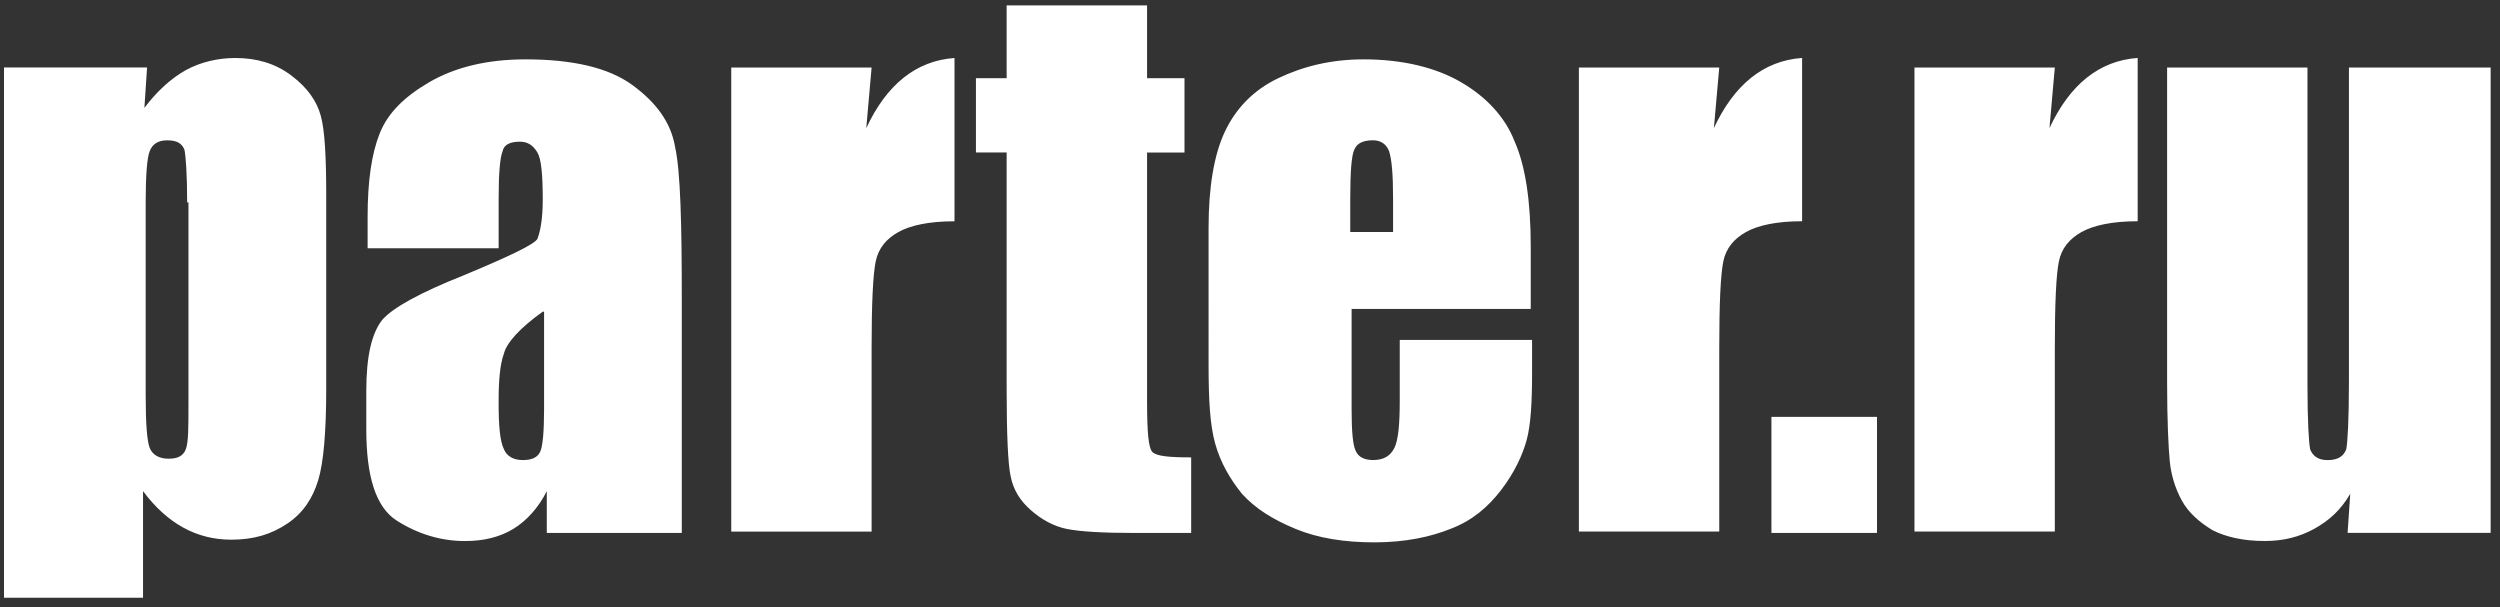 <svg xmlns="http://www.w3.org/2000/svg" width="70" height="17" viewBox="0 0 70 17">
    <rect x="0" y="0" width="70" height="17" fill="#333333" stroke="none"/>
    <path fill="#FFF" d="M4.118 1.889l-.075 1.133c.337-.453.748-.83 1.16-1.058.412-.226.899-.34 1.385-.34.6 0 1.123.152 1.572.492.45.34.712.717.824 1.133.112.415.15 1.171.15 2.191v5.478c0 1.17-.075 2.04-.225 2.53-.15.492-.412.908-.86 1.21-.45.302-.937.453-1.573.453-.487 0-.936-.113-1.348-.34-.411-.227-.786-.567-1.123-1.02v2.985H.112V1.889h4.006zM5.24 5.667c0-.794-.038-1.285-.075-1.474-.075-.189-.225-.264-.487-.264s-.412.113-.486.302c-.075.189-.113.68-.113 1.436v5.402c0 .793.038 1.284.113 1.473.074.19.262.302.524.302s.411-.075.486-.264c.075-.189.075-.604.075-1.322V5.667h-.037zm8.722 1.284h-3.669v-.869c0-1.02.112-1.775.337-2.342.225-.567.674-1.02 1.385-1.436.711-.415 1.61-.642 2.695-.642 1.31 0 2.321.227 2.995.718.674.491 1.085 1.058 1.198 1.738.15.68.187 2.115.187 4.269v6.535h-3.78v-1.17c-.225.452-.562.83-.937 1.057-.374.227-.823.34-1.347.34-.674 0-1.31-.189-1.91-.567-.598-.378-.86-1.246-.86-2.569v-1.057c0-.983.15-1.625.449-2.003.3-.34 1.048-.755 2.283-1.246 1.273-.53 1.984-.87 2.06-1.02.074-.19.149-.53.149-1.096 0-.68-.038-1.133-.15-1.322-.112-.189-.262-.302-.487-.302-.262 0-.449.075-.486.264-.075.189-.112.605-.112 1.36v1.36zm1.235 1.776c-.637.453-1.01.869-1.086 1.17-.112.303-.15.756-.15 1.36 0 .68.038 1.096.15 1.323.075.189.262.302.524.302s.412-.075.487-.226c.075-.152.112-.567.112-1.21v-2.72h-.037zm9.208-6.838l-.15 1.7c.562-1.209 1.386-1.889 2.471-1.965v4.572c-.711 0-1.235.113-1.572.302-.337.189-.561.453-.636.83-.075.379-.113 1.172-.113 2.419v5.137h-3.93V1.89h3.93zM32.118.15v2.04h1.048V4.27h-1.048v6.951c0 .869.037 1.322.15 1.436.112.113.449.15 1.085.15v2.116H31.78c-.899 0-1.535-.038-1.91-.113-.374-.076-.71-.265-1.01-.529-.3-.264-.487-.567-.562-.944-.074-.34-.112-1.172-.112-2.456V4.269h-.86V2.19h.86V.151h3.93zm10.818 8.5h-5.091v2.833c0 .605.037.983.112 1.134.075.189.262.264.487.264.3 0 .486-.113.599-.34.112-.226.15-.68.15-1.322v-1.7h3.705v.944c0 .794-.037 1.436-.15 1.852-.112.415-.336.906-.71 1.397-.375.491-.824.87-1.423 1.096-.562.227-1.273.378-2.134.378-.823 0-1.572-.114-2.208-.378-.637-.265-1.123-.567-1.498-.982-.336-.416-.599-.87-.748-1.398-.15-.529-.187-1.247-.187-2.229V6.384c0-1.133.15-2.04.449-2.682.3-.642.786-1.17 1.497-1.51.711-.34 1.497-.53 2.396-.53 1.085 0 2.021.227 2.732.642.712.416 1.236.983 1.498 1.663.3.68.449 1.662.449 2.946v1.738h.075zm-3.93-2.153v-.945c0-.68-.038-1.095-.113-1.322-.075-.189-.225-.302-.45-.302-.261 0-.448.075-.523.264-.075.151-.113.605-.113 1.36v.945h1.198zm9.133-4.61l-.15 1.7c.562-1.208 1.385-1.888 2.47-1.964v4.572c-.71 0-1.234.113-1.571.302-.337.189-.562.453-.637.83-.075.379-.112 1.172-.112 2.419v5.137h-3.93V1.89h3.93zm4.417 9.785v3.25H49.6v-3.25h2.957zm4.979-9.784l-.15 1.7c.562-1.209 1.385-1.889 2.47-1.965v4.572c-.71 0-1.235.113-1.572.302-.336.189-.561.453-.636.83-.075.379-.112 1.172-.112 2.419v5.137h-3.93V1.89h3.93zm12.203 0v13.033h-4.005l.074-1.095c-.262.453-.598.755-1.01.982-.412.227-.861.34-1.385.34-.6 0-1.086-.113-1.46-.302-.374-.227-.674-.491-.861-.831-.187-.34-.3-.718-.337-1.096-.037-.378-.075-1.133-.075-2.229V1.89h3.93v8.878c0 1.02.038 1.624.075 1.813.075.189.225.302.487.302.3 0 .45-.113.524-.302.038-.189.075-.831.075-1.889V1.89h3.968z"/>
</svg>
